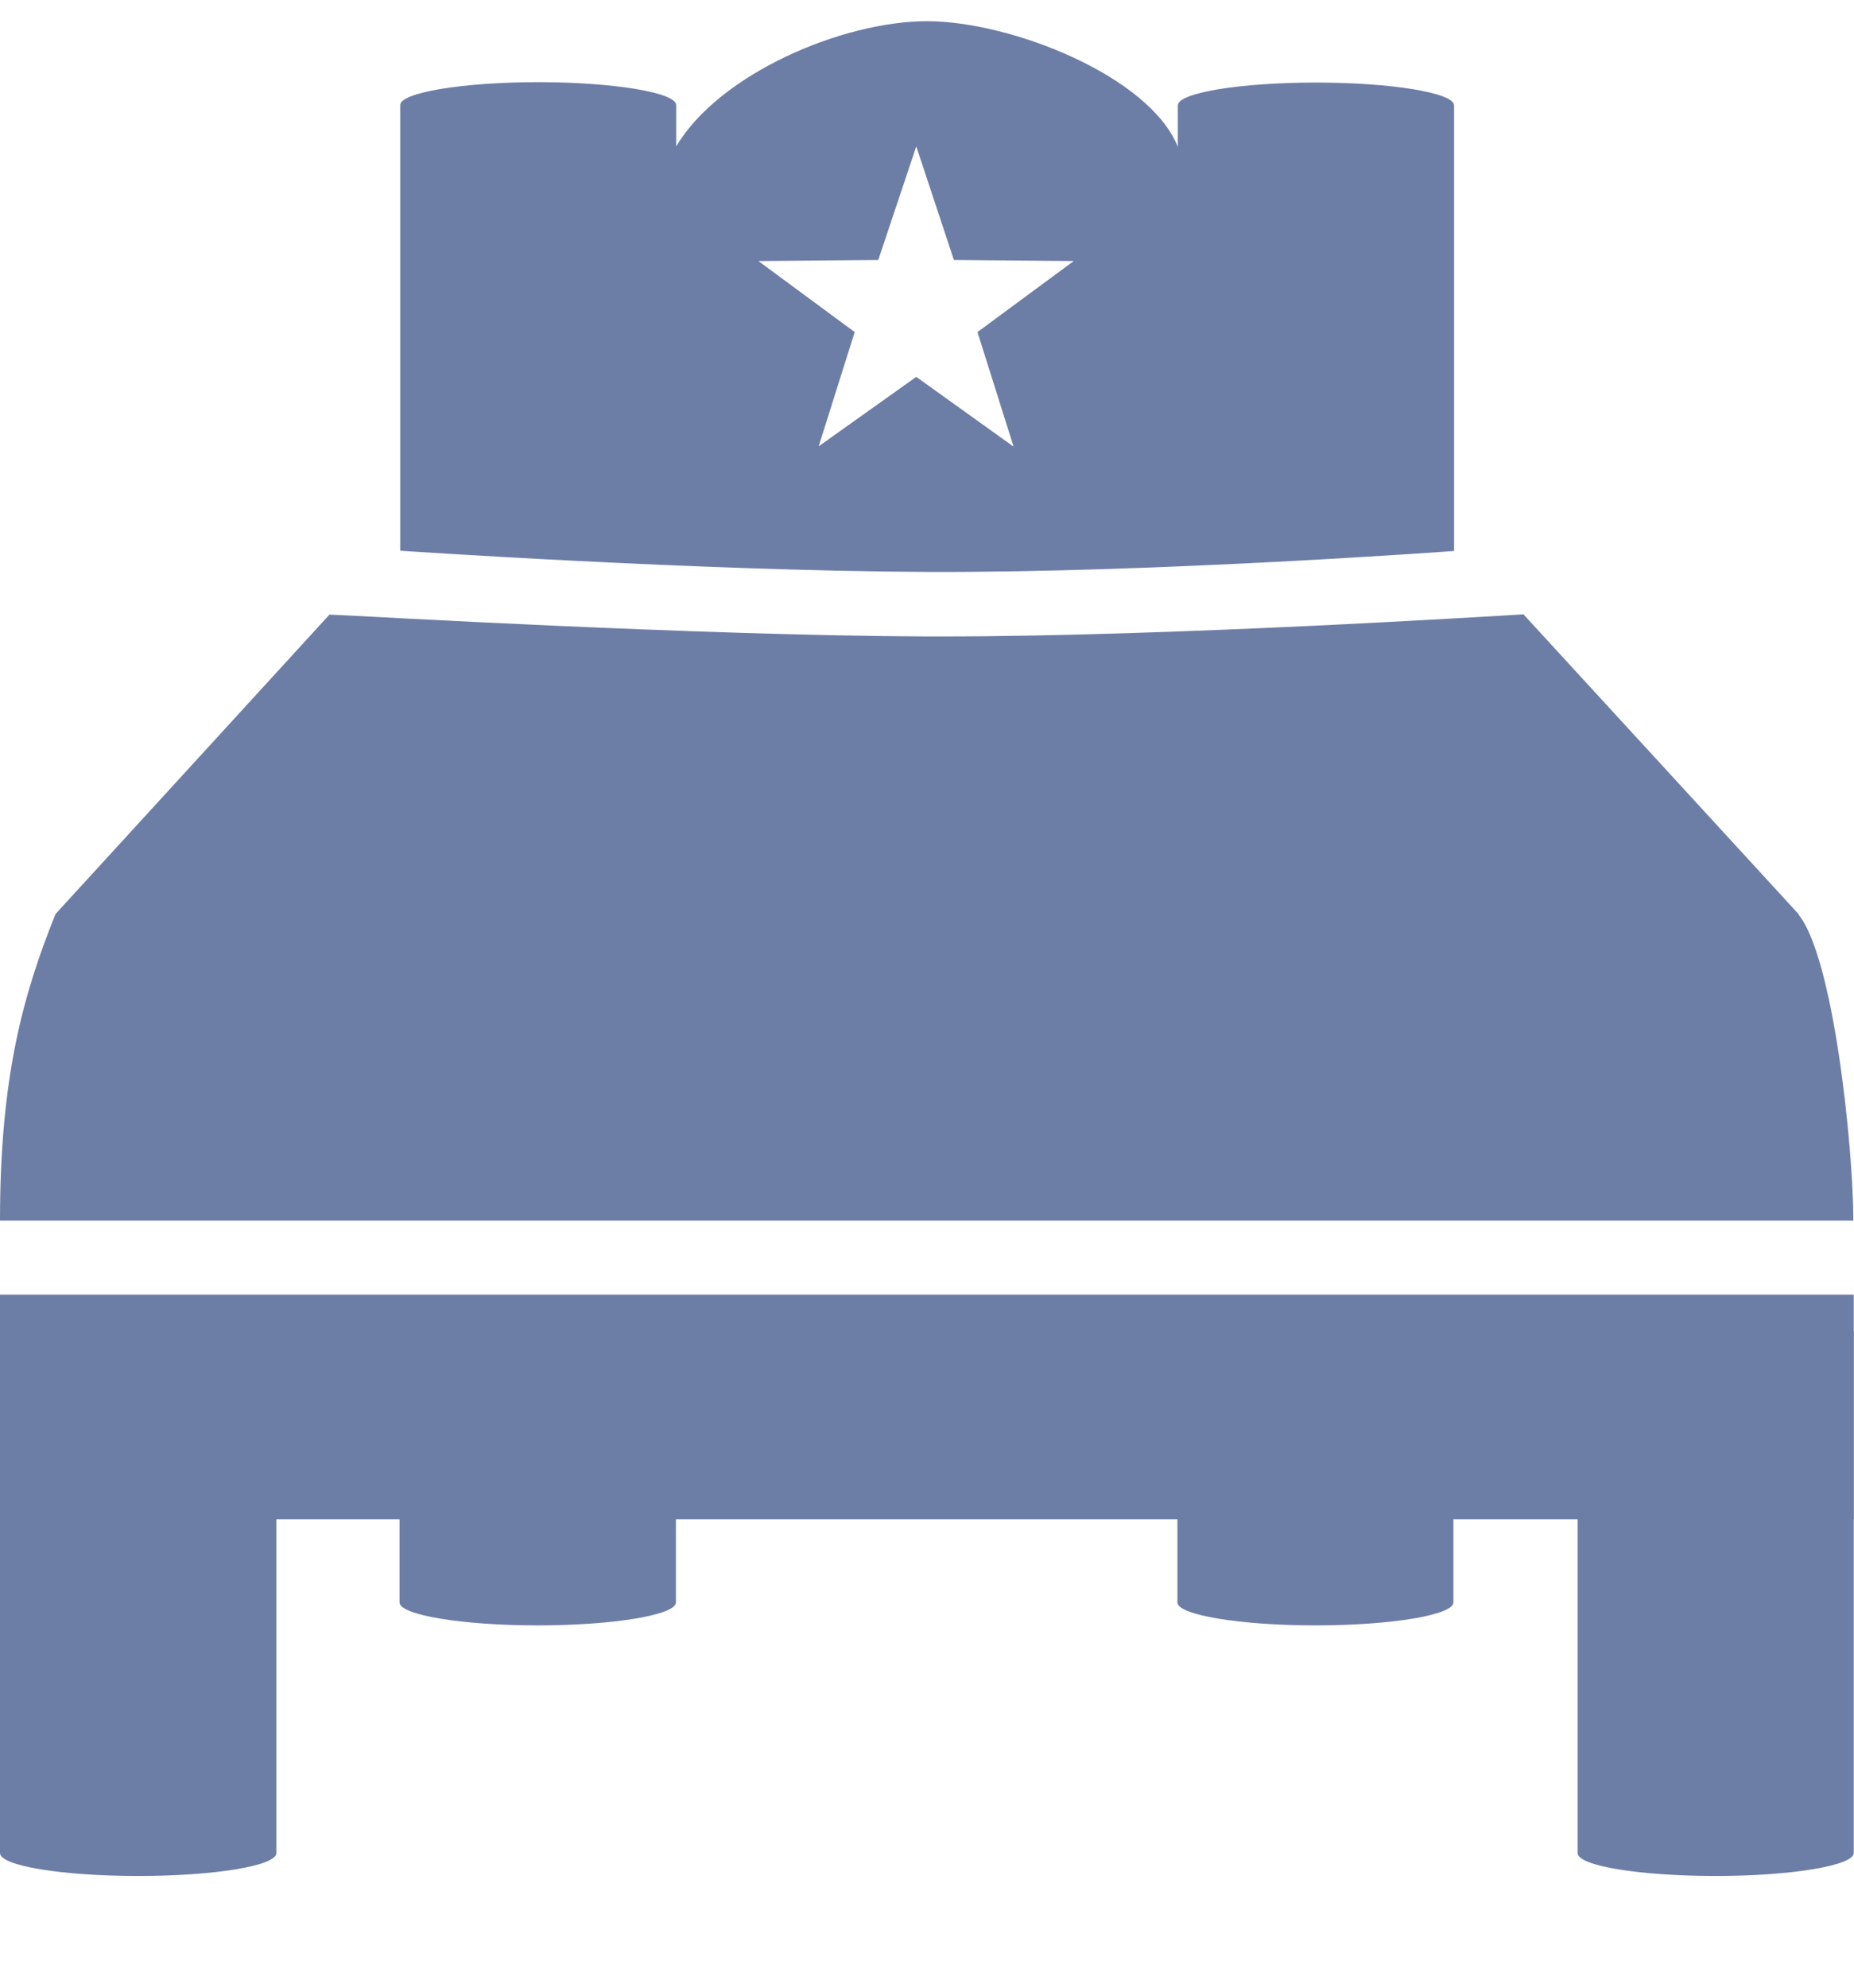 <?xml version="1.0" ?>
<svg xmlns="http://www.w3.org/2000/svg" viewBox="0 0 14 15" fill="none">
	<g clip-path="url(#clip0_6326_50951)">
		<path d="M13.998 9.77H0V11.465H13.998V9.77Z" fill="#6D7EA6"/>
		<path fill-rule="evenodd" clip-rule="evenodd" d="M2.087 10.057V13.984C2.087 14.081 1.617 14.157 1.045 14.157C0.468 14.157 0 14.081 0 13.984V10.057C0 9.963 0.47 9.885 1.045 9.885C1.619 9.885 2.087 9.963 2.087 10.057Z" fill="#6D7EA6"/>
		<path fill-rule="evenodd" clip-rule="evenodd" d="M5.104 10.197V12.093C5.104 12.187 4.634 12.266 4.059 12.266C3.485 12.266 3.017 12.187 3.017 12.093V10.197C3.017 10.103 3.487 10.024 4.059 10.024C4.634 10.024 5.101 10.103 5.101 10.197H5.104Z" fill="#6D7EA6"/>
		<path fill-rule="evenodd" clip-rule="evenodd" d="M11.913 10.057V13.984C11.913 14.081 12.381 14.157 12.956 14.157C13.53 14.157 13.998 14.078 13.998 13.984V10.057C13.998 9.963 13.527 9.885 12.956 9.885C12.381 9.885 11.913 9.963 11.913 10.057Z" fill="#6D7EA6"/>
		<path fill-rule="evenodd" clip-rule="evenodd" d="M8.891 10.197V12.093C8.891 12.187 9.361 12.266 9.933 12.266C10.508 12.266 10.975 12.187 10.975 12.093V10.197C10.975 10.103 10.505 10.024 9.933 10.024C9.359 10.024 8.891 10.103 8.891 10.197Z" fill="#6D7EA6"/>
		<path fill-rule="evenodd" clip-rule="evenodd" d="M13.578 6.898C13.578 6.898 13.583 6.903 13.586 6.903L11.504 4.636L11.339 4.646C11.311 4.646 8.858 4.803 7.109 4.803H6.995C5.261 4.796 2.687 4.646 2.656 4.646L2.488 4.638L0.419 6.898C0.173 7.51 0 8.131 0 9.211H1.322H1.739H2.41H11.585H12.256H13.995C13.995 8.664 13.845 7.205 13.575 6.895L13.578 6.898Z" fill="#6D7EA6"/>
		<path fill-rule="evenodd" clip-rule="evenodd" d="M9.936 0.623C9.361 0.623 8.894 0.701 8.894 0.795V1.108C8.683 0.577 7.638 0.16 7 0.16C6.362 0.16 5.432 0.556 5.106 1.105V0.793C5.106 0.699 4.636 0.62 4.064 0.62C3.492 0.62 3.022 0.699 3.022 0.793V4.156C3.022 4.156 5.259 4.308 7 4.316C8.741 4.323 10.98 4.158 10.98 4.158V0.795C10.98 0.701 10.51 0.623 9.938 0.623H9.936ZM7.653 3.37L6.919 2.844L6.182 3.368L6.454 2.506L5.727 1.97L6.632 1.962L6.919 1.105L7.203 1.962L8.108 1.97L7.381 2.506L7.653 3.368V3.37Z" fill="#6D7EA6"/>
	</g>
	<defs>
		<clipPath id="clip0_6326_50951">
			<rect width="14" height="14" fill="white" transform="translate(0 0.16)"/>
		</clipPath>
	</defs>
</svg>